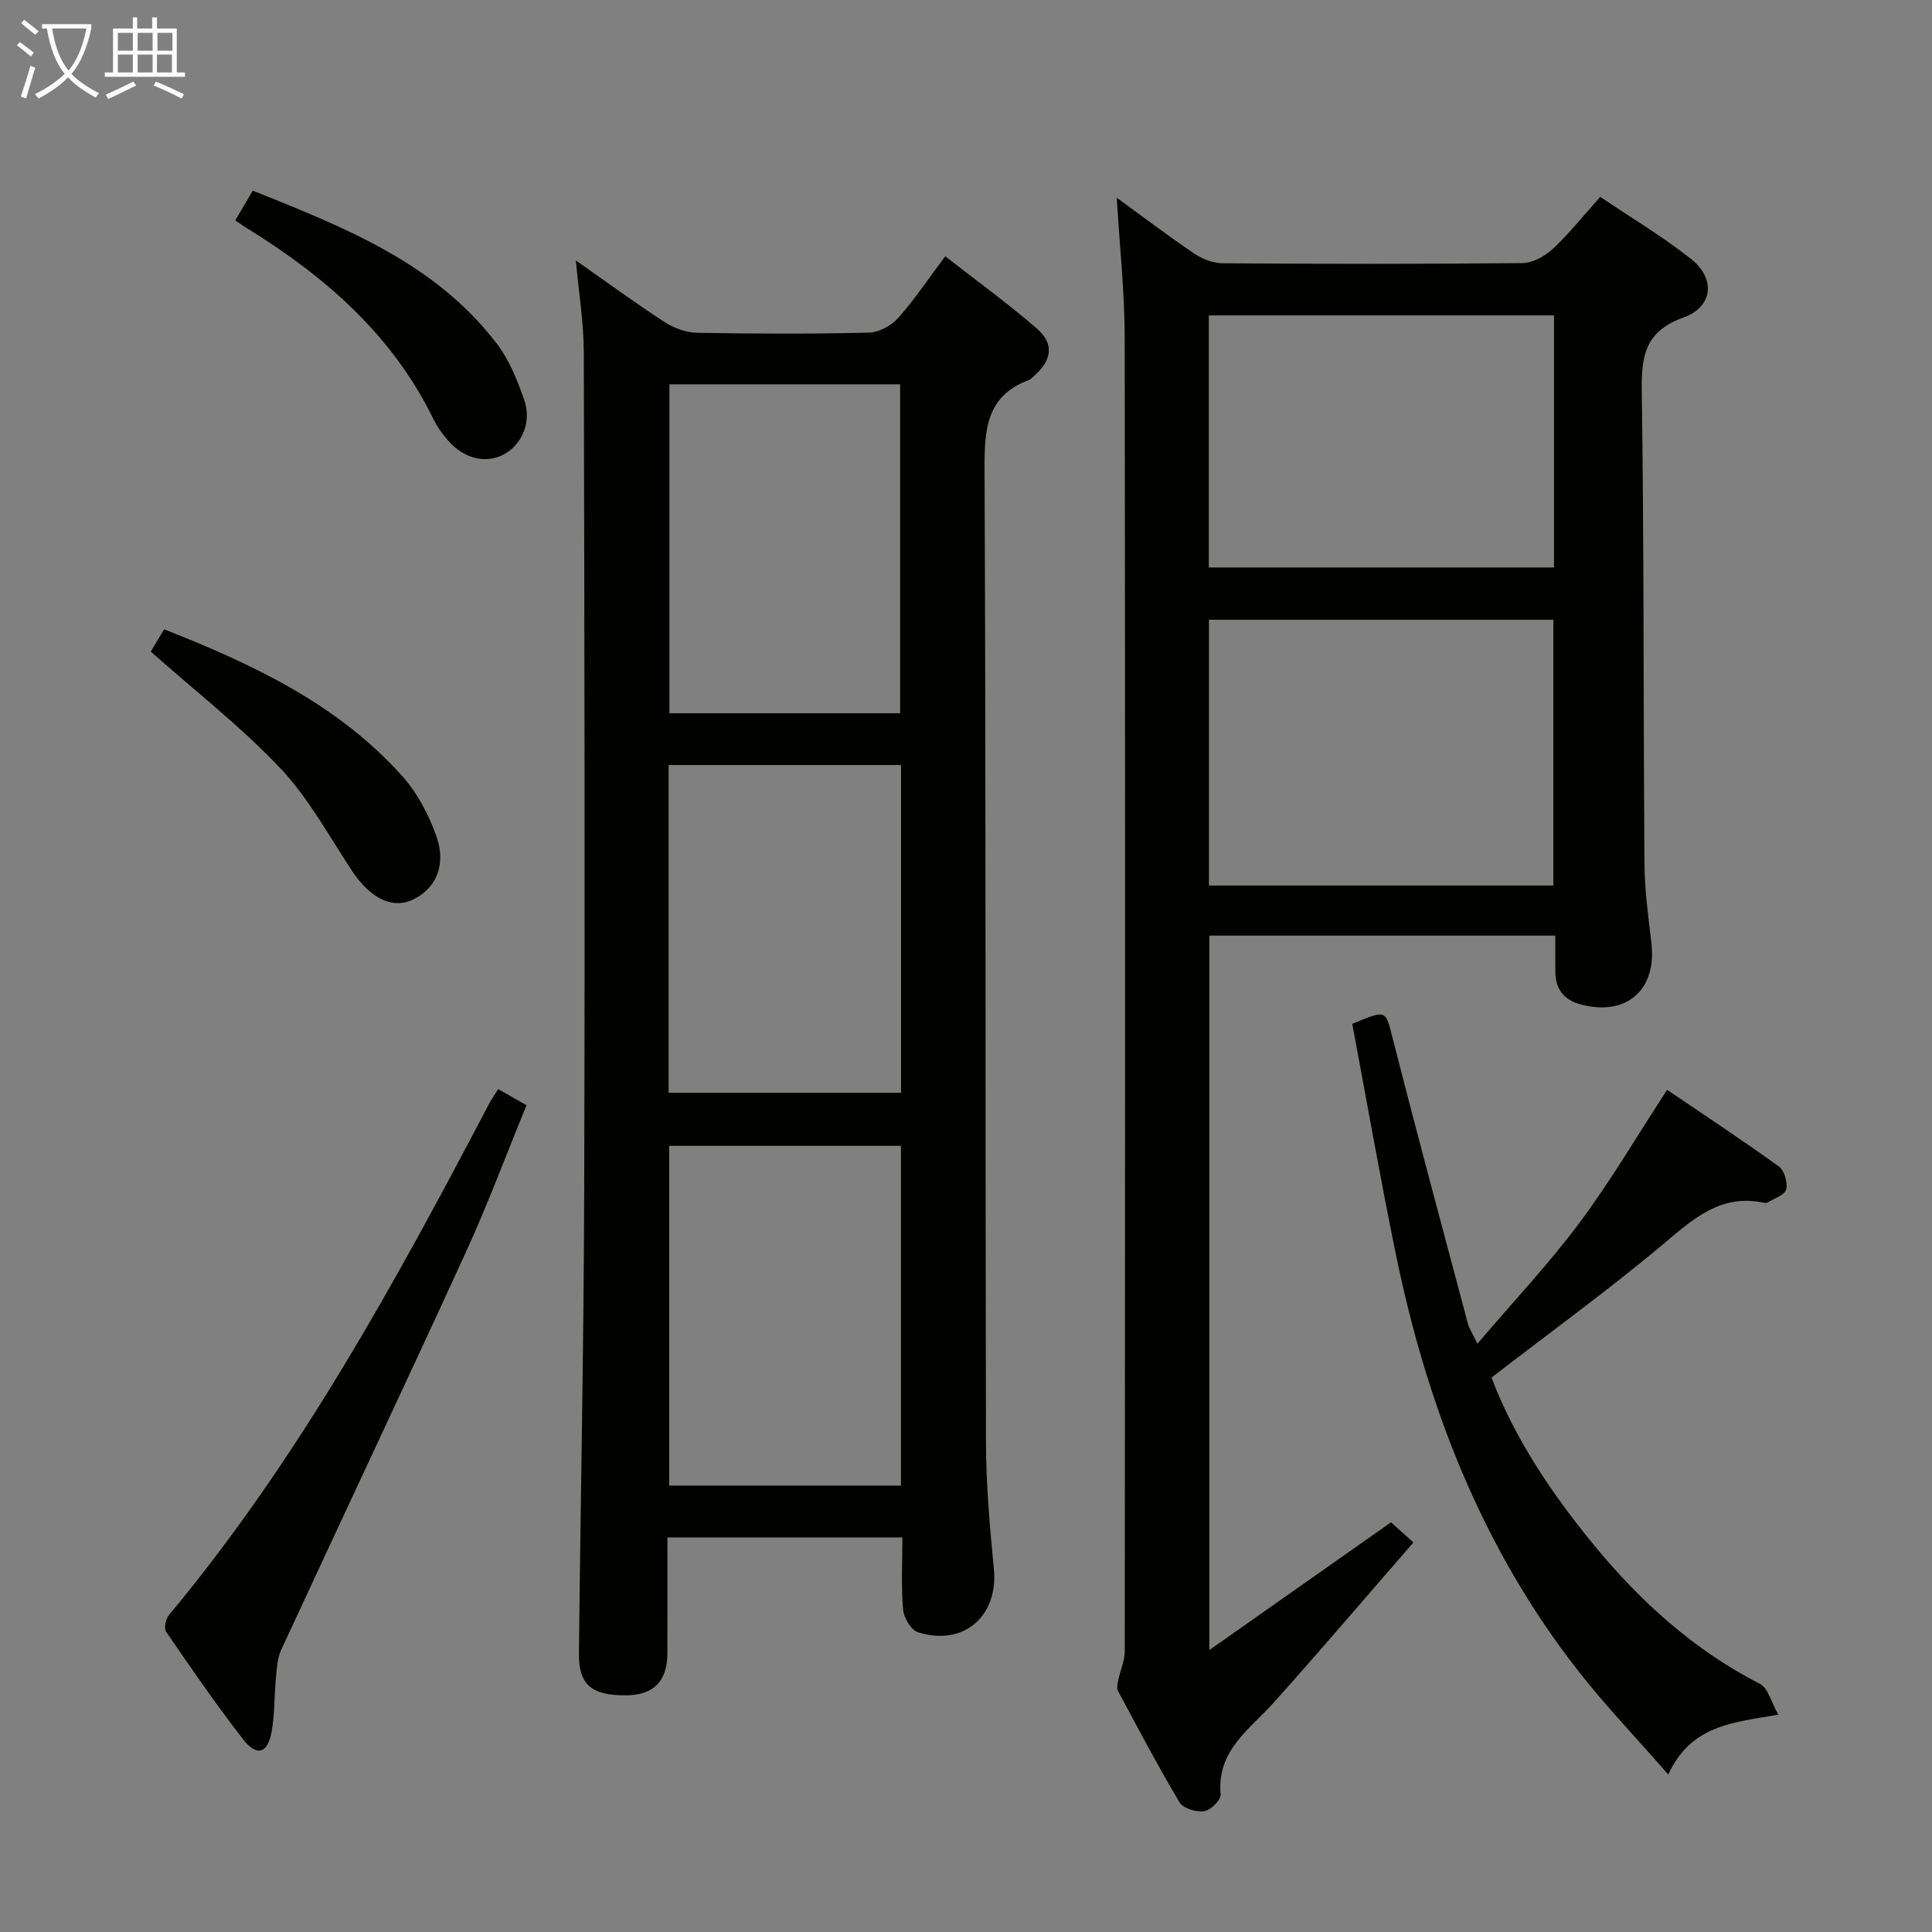 <svg enable-background="new 0 0 400 400" viewBox="0 0 400 400" xmlns="http://www.w3.org/2000/svg"><rect x="0" y="0" width="400" height="400" fill="#808080" stroke="none"/><g fill="#010100"><path d="m186.83 318.31c-16.5 0-32.26 0-48.65 0 0 8.17.03 16.11-.01 24.06-.03 5.72-2.86 8.57-8.46 8.63-7.23.07-9.92-2.16-9.85-8.72.33-31.63 1-63.26 1.09-94.89.17-58.14.06-116.29-.08-174.44-.01-6.09-1.02-12.18-1.64-19.02 6.28 4.4 12.19 8.74 18.33 12.73 1.95 1.27 4.5 2.2 6.8 2.24 11.82.22 23.66.25 35.48-.03 2.09-.05 4.66-1.41 6.08-3 3.41-3.82 6.27-8.13 9.78-12.81 6.5 5.08 12.94 9.74 18.93 14.92 3.65 3.16 3.19 6.5-.43 9.77-.37.33-.73.75-1.18.92-8.81 3.3-9.22 10.21-9.18 18.4.3 67.14.14 134.28.29 201.43.02 8.79.8 17.61 1.64 26.37.93 9.74-6.26 16.06-15.72 13.07-1.43-.45-2.93-3.02-3.08-4.72-.41-4.78-.14-9.61-.14-14.91zm-48.28-81.08v70.35h47.98c0-23.65 0-46.88 0-70.35-16.06 0-31.82 0-47.98 0zm47.81-89.56c0-22.73 0-45.36 0-68.1-16.08 0-31.94 0-47.76 0v68.1zm.19 78.57c0-22.77 0-45.18 0-67.85-16.15 0-32.02 0-48.12 0v67.85z"/><path d="m250.38 341.63c13.01-9.15 25.18-17.71 37.61-26.45.99.89 2.33 2.09 4.64 4.17-9.7 11.15-19.17 22.27-28.91 33.14-5.03 5.61-11.85 9.94-11 19.04.1 1.11-2.07 3.27-3.4 3.46-1.63.24-4.35-.57-5.1-1.82-4.51-7.56-8.61-15.36-12.77-23.12-.3-.56-.07-1.48.08-2.2.42-2.02 1.34-4.01 1.34-6.02.07-90.63.11-181.25-.01-271.88-.01-9.44-1.05-18.87-1.65-29.02 5.52 4.02 10.71 7.97 16.1 11.61 1.66 1.12 3.89 1.96 5.87 1.97 20.66.14 41.32.17 61.97-.04 2.14-.02 4.67-1.39 6.3-2.9 3.39-3.16 6.3-6.84 9.86-10.81 6.31 4.26 12.84 8.15 18.76 12.82 5.18 4.08 4.65 9.93-1.55 12.17-7.92 2.86-8.72 7.91-8.61 15.21.48 32.64.32 65.3.56 97.94.04 5.46.8 10.93 1.44 16.38 1.14 9.74-5.26 15.27-14.81 12.63-3.27-.9-5.03-3.11-5.08-6.55-.03-2.46-.01-4.92-.01-7.65-24.07 0-47.66 0-71.63 0zm71.23-158.29c0-18.64 0-36.83 0-55.03-23.95 0-47.51 0-71.31 0v55.03zm-71.34-65.85h71.47c0-17.57 0-34.81 0-52.19-23.96 0-47.66 0-71.47 0z"/><path d="m279.97 211.98c7.21-2.99 6.86-2.9 8.37 3.02 5.04 19.75 10.35 39.42 15.59 59.12.25.94.84 1.79 1.96 4.07 7.37-8.65 14.72-16.45 21.09-24.98 6.43-8.61 11.9-17.95 18.18-27.57 7.4 5.02 15.38 10.28 23.13 15.86 1.14.82 1.86 3.32 1.53 4.75-.26 1.13-2.43 1.84-3.78 2.68-.25.15-.67.12-.98.06-8.52-1.76-14.07 2.99-20.11 8.09-11.54 9.73-23.8 18.6-36.15 28.13 4.72 12.49 12.45 24.04 21.35 34.85 9.61 11.66 20.64 21.61 34.25 28.58 1.67.86 2.3 3.76 3.77 6.36-9.53 1.66-18.05 2.18-22.77 12.39-6.64-7.6-13.02-14.25-18.66-21.47-19.98-25.54-31.34-54.95-37.78-86.42-3.23-15.76-6-31.61-8.99-47.52z"/><path d="m103.14 225.49c2.05 1.16 3.74 2.12 5.87 3.33-4.26 10.39-8.07 20.65-12.62 30.57-12.58 27.46-25.49 54.77-38.17 82.18-.79 1.71-.91 3.79-1.09 5.72-.37 3.78-.22 7.64-.91 11.35-.82 4.42-3.09 5.08-5.87 1.49-5.6-7.21-10.78-14.75-15.95-22.28-.49-.71-.11-2.64.55-3.43 26.88-32.28 46.87-68.87 66.27-105.82.46-.87 1.03-1.68 1.92-3.11z"/><path d="m31.22 134.91c.65-1.09 1.65-2.76 2.76-4.62 18.48 7.28 36.03 15.54 49.35 30.45 3.1 3.47 5.44 7.95 7.01 12.36 2.19 6.18-.25 11.24-5.3 13.35-4.11 1.71-8.57-.71-12.19-6.2-4.75-7.19-8.94-14.97-14.78-21.16-8.05-8.54-17.43-15.82-26.85-24.18z"/><path d="m48.71 45.64c1.28-2.19 2.35-4.02 3.62-6.18 19.02 7.65 37.81 14.98 50.59 31.77 2.54 3.34 4.19 7.51 5.6 11.52 1.6 4.53-.39 9.17-4.05 11.24-3.69 2.08-8.28 1.09-11.63-2.7-1.2-1.36-2.31-2.88-3.1-4.51-8.48-17.42-22.39-29.51-38.51-39.47-.69-.43-1.36-.9-2.52-1.67z"/></g><path d="m6.4 11.7c-1-.8-1.9-1.6-2.9-2.3l.6-.7c.9.7 1.9 1.4 2.9 2.2zm-2.1 8.3c.7-2.1 1.4-4.2 2-6.4.2.1.6.3 1 .4-.7 2.3-1.3 4.4-1.9 6.4zm3-12.8c-1.1-.9-2.1-1.7-2.9-2.4l.6-.7c1 .8 2 1.5 3 2.4zm1.4-1.3v-.9h10.2v.9c-.9 4.2-2.3 7.3-4.1 9.4 1.3 1.4 3.2 2.7 5.7 4-.2.2-.4.5-.7.9-2.5-1.4-4.4-2.7-5.7-4.2-1.4 1.5-3.5 3-6.1 4.4 0 0 0 0-.1-.1-.3-.4-.5-.7-.7-.8 2.7-1.3 4.7-2.8 6.2-4.2-1.8-2.2-3-5.3-3.7-9.4zm9.2 0h-7.1c.6 3.8 1.7 6.7 3.4 8.7 1.7-2 2.9-4.8 3.7-8.7z" fill="#fafbfa"/><path d="m31.6 3.6h.9v2.3h4.1v9.1h1.7v.9h-16.6v-.9h1.7v-9.1h4.1v-2.3h.9v2.3h3.1v-2.3zm-4 13.3.6.8c-1.9.9-3.8 1.9-5.8 2.8-.2-.3-.3-.6-.5-.9 2-.9 3.9-1.8 5.7-2.7zm-3.2-10.1v3.7h3.1v-3.7zm0 4.5v3.7h3.1v-3.7zm4.1-4.5v3.7h3.1v-3.7zm0 4.5v3.7h3.1v-3.7zm9.1 9.1c-2.1-1.1-4.1-2-5.8-2.7l.5-.8c2.2.9 4.1 1.8 5.8 2.6zm-1.9-13.6h-3.1v3.7h3.1zm-3.2 4.5v3.7h3.1v-3.7z" fill="#fafbfa"/></svg>